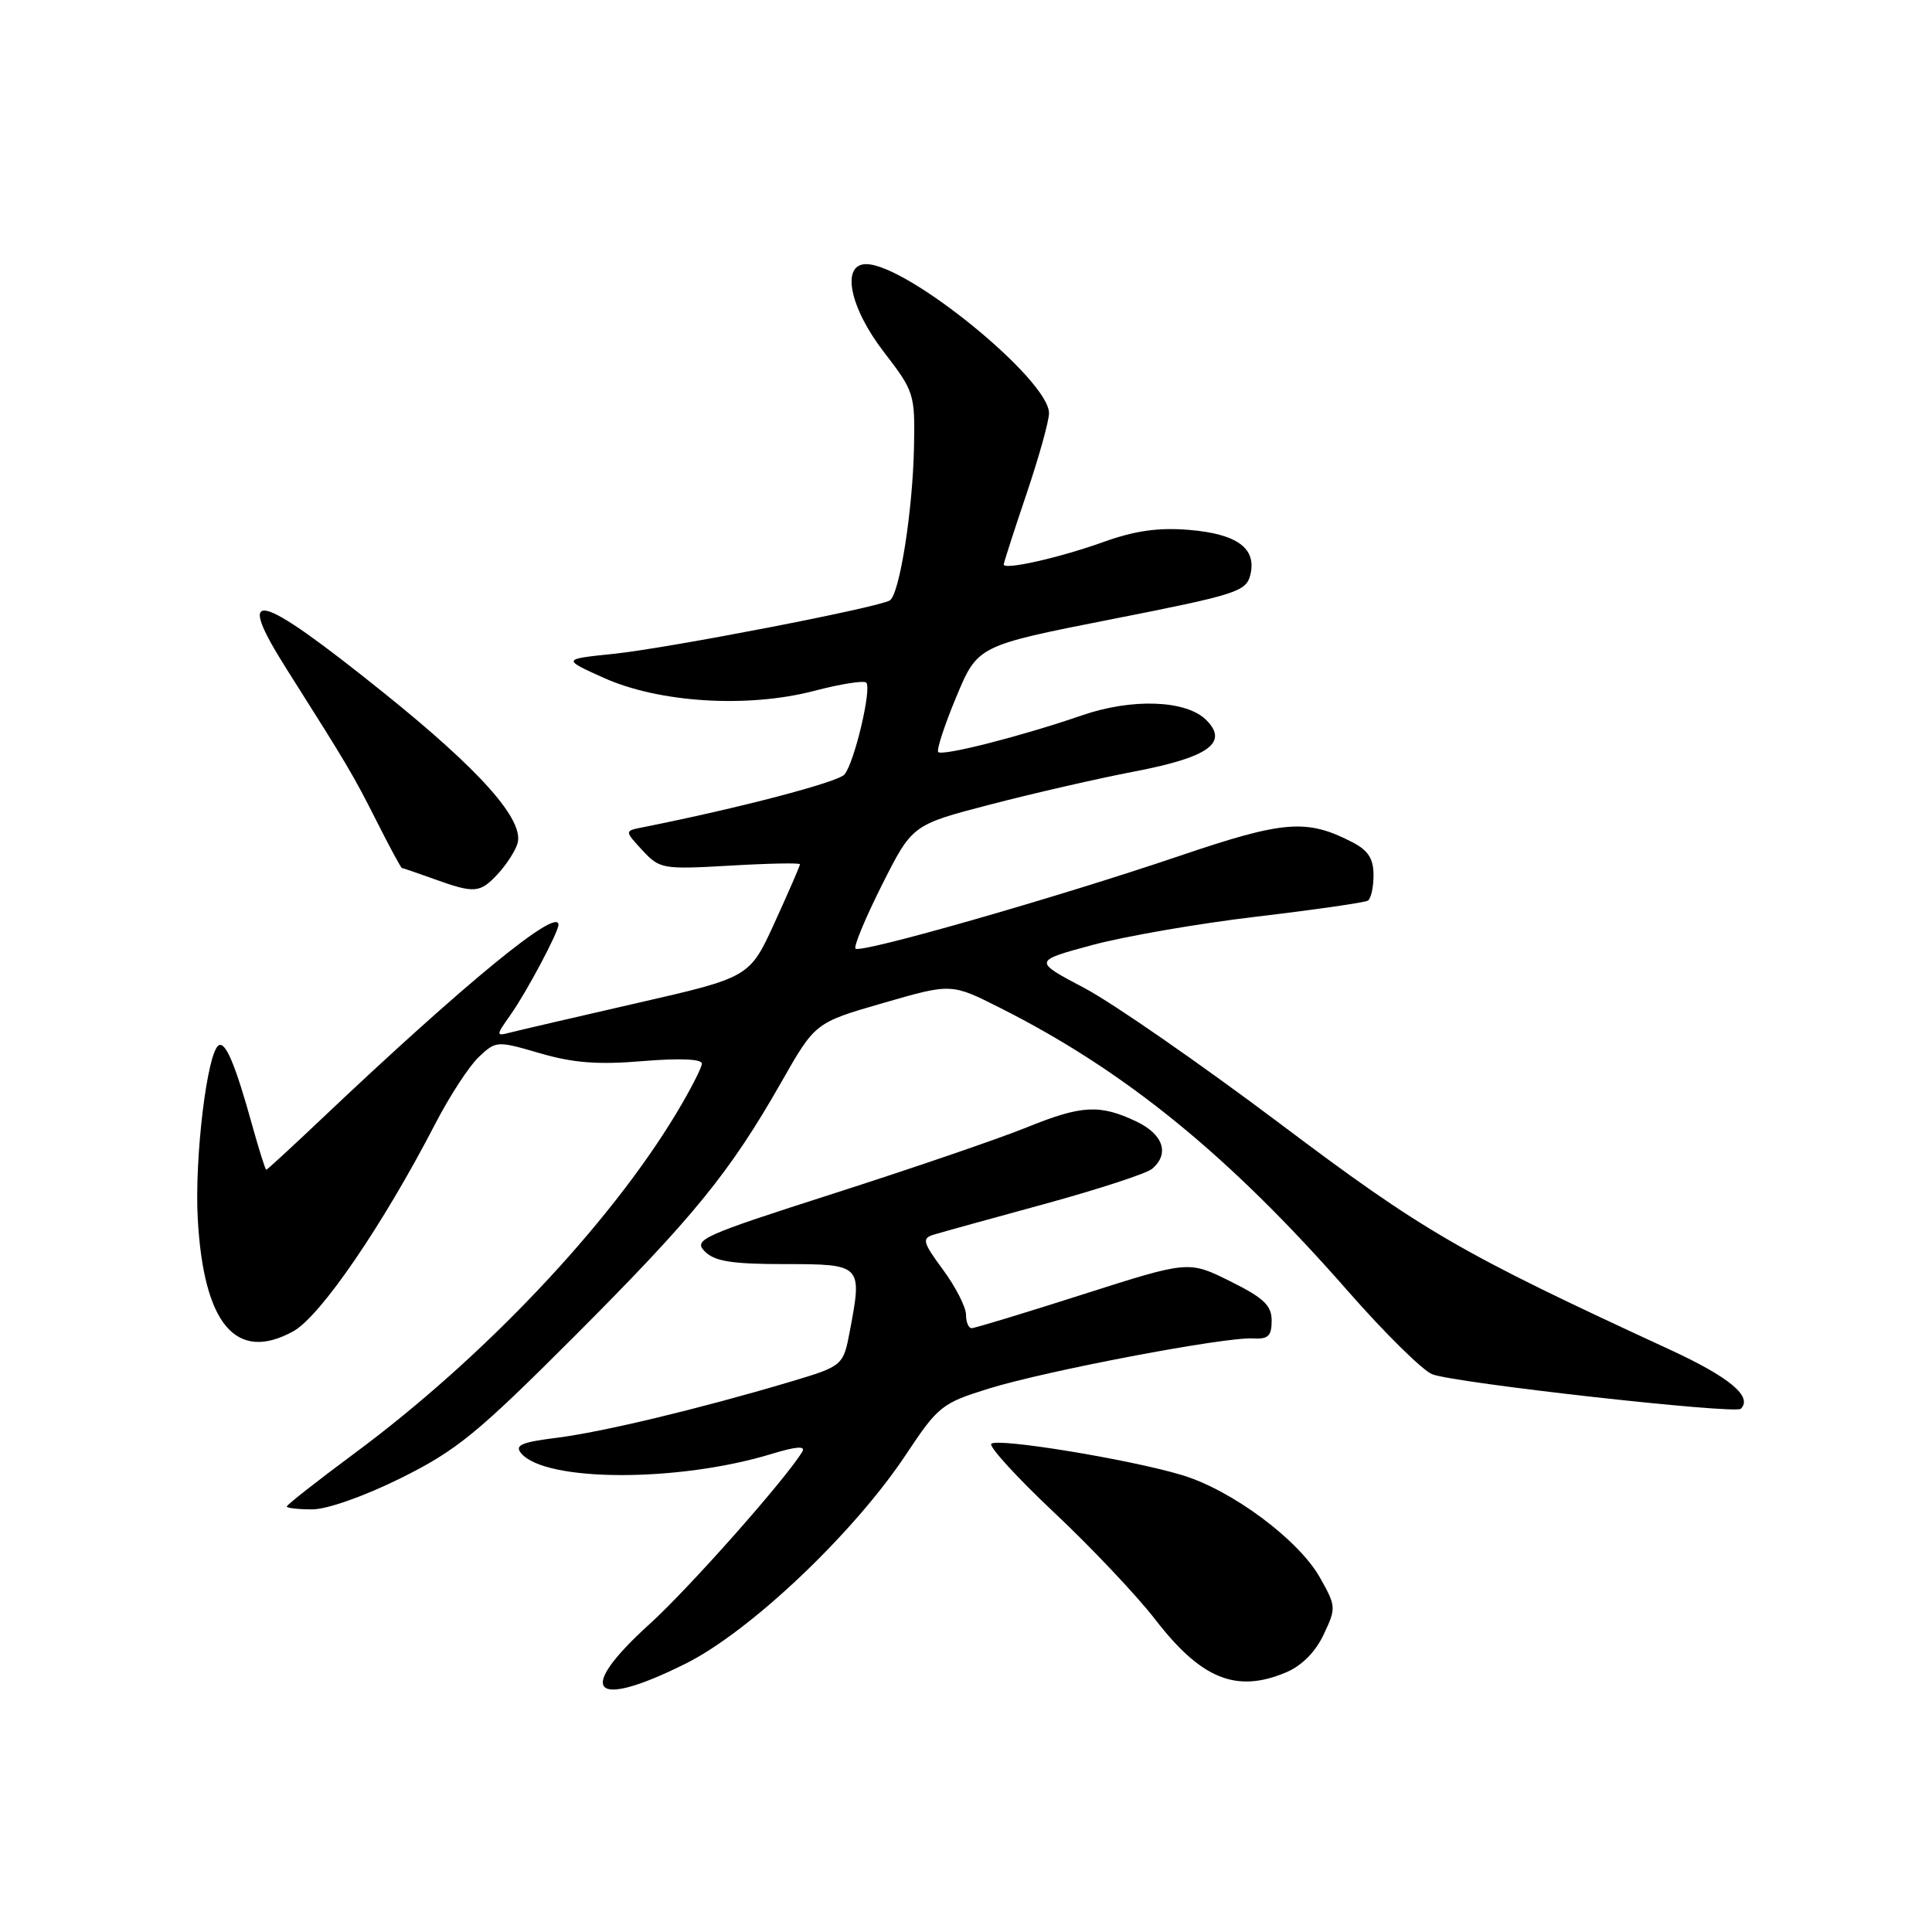 <?xml version="1.0" encoding="UTF-8" standalone="no"?>
<!DOCTYPE svg PUBLIC "-//W3C//DTD SVG 1.1//EN" "http://www.w3.org/Graphics/SVG/1.1/DTD/svg11.dtd" >
<svg xmlns="http://www.w3.org/2000/svg" xmlns:xlink="http://www.w3.org/1999/xlink" version="1.1" viewBox="0 0 256 256">
 <g >
 <path fill="currentColor"
d=" M 90.89 220.42 C 99.44 216.14 113.14 203.14 120.03 192.76 C 124.30 186.33 124.79 185.93 131.00 184.00 C 138.54 181.65 162.33 177.13 166.00 177.35 C 168.04 177.47 168.50 177.04 168.50 175.00 C 168.50 172.97 167.47 171.99 163.00 169.77 C 157.50 167.04 157.50 167.04 143.50 171.51 C 135.80 173.97 129.16 175.99 128.75 175.99 C 128.34 176.00 128.00 175.19 128.00 174.20 C 128.00 173.21 126.64 170.54 124.97 168.27 C 122.26 164.59 122.13 164.10 123.72 163.60 C 124.70 163.30 131.30 161.47 138.39 159.54 C 145.47 157.60 151.89 155.51 152.64 154.89 C 155.01 152.91 154.16 150.31 150.59 148.61 C 145.72 146.30 143.33 146.43 136.03 149.39 C 132.47 150.84 121.05 154.75 110.64 158.09 C 92.96 163.76 91.83 164.26 93.40 165.83 C 94.71 167.14 96.99 167.50 104.00 167.50 C 114.18 167.50 114.27 167.59 112.63 176.25 C 111.74 180.99 111.74 180.99 104.62 183.12 C 92.65 186.68 79.80 189.76 73.73 190.52 C 69.09 191.10 68.17 191.50 69.05 192.56 C 72.22 196.38 89.86 196.43 102.25 192.65 C 105.49 191.66 106.78 191.56 106.31 192.35 C 104.17 195.93 91.29 210.47 86.08 215.19 C 76.15 224.18 78.42 226.65 90.89 220.42 Z  M 170.36 221.62 C 172.46 220.75 174.28 218.93 175.38 216.61 C 177.06 213.07 177.05 212.85 174.90 209.04 C 172.08 204.03 163.24 197.45 156.63 195.46 C 149.75 193.38 132.17 190.50 131.35 191.31 C 131.00 191.67 134.74 195.76 139.67 200.41 C 144.61 205.05 150.63 211.43 153.06 214.57 C 159.15 222.47 163.80 224.37 170.36 221.62 Z  M 53.13 195.85 C 60.51 192.18 63.23 189.96 76.08 177.10 C 91.95 161.21 96.71 155.37 103.54 143.37 C 108.02 135.50 108.02 135.50 117.04 132.90 C 126.06 130.29 126.06 130.29 132.50 133.54 C 149.06 141.87 162.84 153.08 178.59 171.06 C 183.49 176.65 188.53 181.62 189.79 182.10 C 192.83 183.27 229.92 187.41 230.67 186.67 C 232.27 185.06 229.18 182.49 221.26 178.83 C 193.41 165.98 188.62 163.20 169.49 148.80 C 159.03 140.94 147.42 132.89 143.69 130.92 C 136.90 127.34 136.90 127.34 144.70 125.23 C 148.99 124.07 158.80 122.37 166.50 121.46 C 174.20 120.55 180.84 119.59 181.25 119.34 C 181.66 119.09 182.00 117.57 182.00 115.97 C 182.00 113.79 181.30 112.69 179.22 111.61 C 173.14 108.47 170.16 108.70 156.18 113.45 C 139.95 118.95 114.03 126.37 113.36 125.70 C 113.09 125.43 114.67 121.63 116.87 117.25 C 120.88 109.29 120.88 109.29 131.19 106.61 C 136.86 105.13 145.50 103.15 150.40 102.21 C 160.16 100.34 162.83 98.40 159.84 95.41 C 157.19 92.76 150.02 92.49 143.36 94.79 C 135.49 97.51 124.89 100.22 124.32 99.65 C 124.07 99.40 125.14 96.12 126.70 92.37 C 129.54 85.55 129.54 85.55 147.31 82.05 C 163.81 78.80 165.12 78.39 165.67 76.19 C 166.55 72.66 163.94 70.74 157.53 70.21 C 153.49 69.88 150.38 70.32 146.23 71.81 C 140.42 73.90 133.00 75.57 133.00 74.80 C 133.00 74.57 134.35 70.38 136.00 65.50 C 137.65 60.62 139.00 55.78 139.00 54.75 C 139.00 50.31 120.22 35.00 114.77 35.00 C 111.41 35.00 112.58 40.77 117.13 46.66 C 121.14 51.87 121.25 52.21 121.11 59.26 C 120.94 67.69 119.19 78.77 117.90 79.56 C 116.38 80.50 88.46 85.90 81.28 86.64 C 74.50 87.34 74.50 87.34 80.00 89.82 C 87.34 93.12 99.04 93.85 107.86 91.55 C 111.36 90.63 114.47 90.14 114.78 90.45 C 115.54 91.21 113.22 101.03 111.90 102.62 C 111.05 103.64 97.94 107.08 85.12 109.63 C 82.75 110.10 82.75 110.10 85.12 112.67 C 87.43 115.15 87.79 115.21 96.75 114.70 C 101.84 114.40 106.00 114.32 106.00 114.52 C 106.00 114.73 104.50 118.18 102.67 122.19 C 99.34 129.50 99.34 129.50 84.42 132.91 C 76.21 134.79 68.63 136.55 67.56 136.83 C 65.69 137.31 65.70 137.23 67.68 134.42 C 69.79 131.43 74.00 123.51 74.00 122.54 C 74.00 120.10 61.64 130.23 42.50 148.36 C 38.65 152.01 35.40 155.00 35.28 155.00 C 35.16 155.00 34.34 152.41 33.46 149.25 C 31.20 141.09 29.89 137.95 28.97 138.52 C 27.45 139.46 25.77 153.37 26.20 161.41 C 26.96 175.46 31.27 180.57 38.85 176.41 C 42.46 174.43 50.74 162.32 57.70 148.86 C 59.59 145.21 62.18 141.24 63.45 140.05 C 65.73 137.90 65.84 137.90 71.58 139.57 C 75.98 140.85 79.28 141.10 85.19 140.60 C 90.03 140.20 93.00 140.32 93.00 140.93 C 93.00 141.46 91.46 144.46 89.58 147.58 C 80.69 162.33 64.08 179.89 47.06 192.51 C 42.07 196.21 38.00 199.40 38.00 199.62 C 38.00 199.83 39.52 200.00 41.38 200.00 C 43.34 200.00 48.29 198.25 53.13 195.85 Z  M 65.95 115.82 C 67.06 114.63 68.24 112.82 68.56 111.81 C 69.54 108.71 63.71 102.13 50.81 91.77 C 33.94 78.22 30.91 77.50 38.02 88.72 C 46.12 101.51 46.79 102.65 49.91 108.82 C 51.62 112.22 53.13 115.01 53.26 115.02 C 53.39 115.02 55.30 115.68 57.50 116.47 C 62.88 118.41 63.59 118.35 65.95 115.82 Z "/>
</g>
</svg>